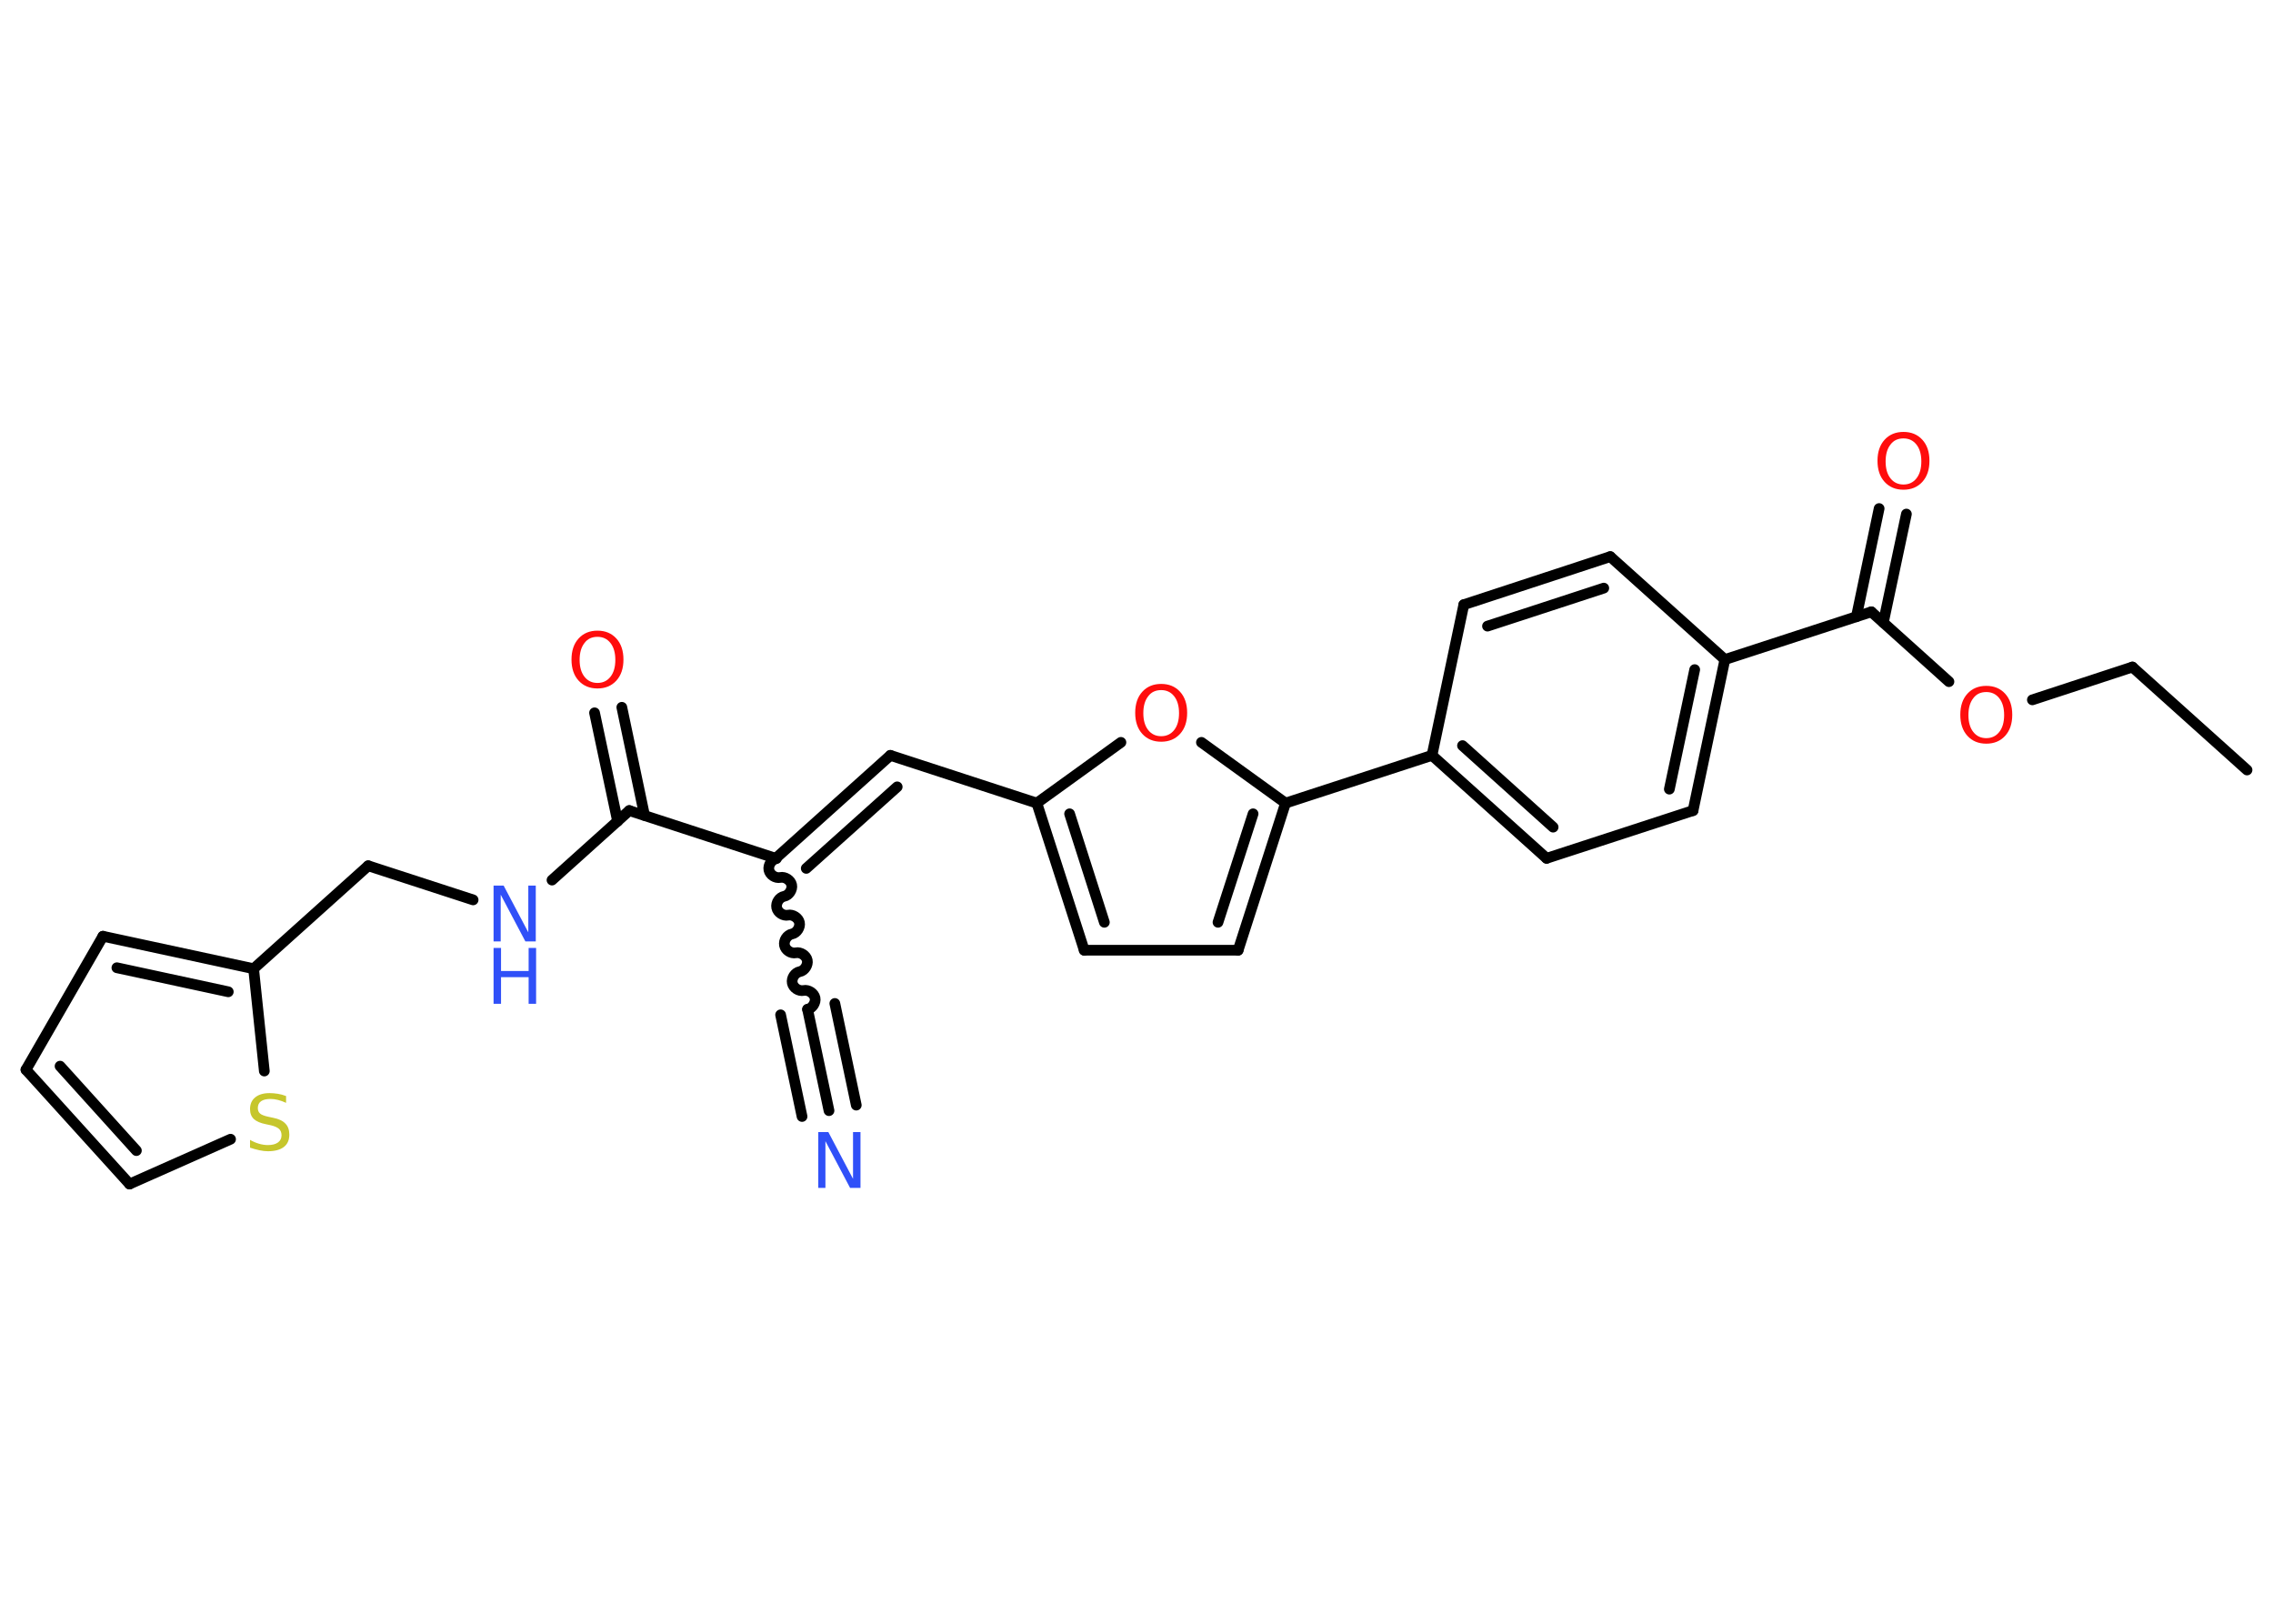 <?xml version='1.0' encoding='UTF-8'?>
<!DOCTYPE svg PUBLIC "-//W3C//DTD SVG 1.1//EN" "http://www.w3.org/Graphics/SVG/1.1/DTD/svg11.dtd">
<svg version='1.2' xmlns='http://www.w3.org/2000/svg' xmlns:xlink='http://www.w3.org/1999/xlink' width='70.0mm' height='50.0mm' viewBox='0 0 70.0 50.0'>
  <desc>Generated by the Chemistry Development Kit (http://github.com/cdk)</desc>
  <g stroke-linecap='round' stroke-linejoin='round' stroke='#000000' stroke-width='.33' fill='#FF0D0D'>
    <rect x='.0' y='.0' width='70.0' height='50.0' fill='#FFFFFF' stroke='none'/>
    <g id='mol1' class='mol'>
      <line id='mol1bnd1' class='bond' x1='69.2' y1='23.71' x2='65.67' y2='20.54'/>
      <line id='mol1bnd2' class='bond' x1='65.67' y1='20.54' x2='62.59' y2='21.55'/>
      <line id='mol1bnd3' class='bond' x1='60.02' y1='20.99' x2='57.63' y2='18.84'/>
      <g id='mol1bnd4' class='bond'>
        <line x1='57.17' y1='18.99' x2='57.87' y2='15.66'/>
        <line x1='58.0' y1='19.17' x2='58.71' y2='15.83'/>
      </g>
      <line id='mol1bnd5' class='bond' x1='57.63' y1='18.84' x2='53.12' y2='20.31'/>
      <g id='mol1bnd6' class='bond'>
        <line x1='52.14' y1='24.96' x2='53.12' y2='20.31'/>
        <line x1='51.41' y1='24.3' x2='52.19' y2='20.62'/>
      </g>
      <line id='mol1bnd7' class='bond' x1='52.14' y1='24.96' x2='47.63' y2='26.43'/>
      <g id='mol1bnd8' class='bond'>
        <line x1='44.1' y1='23.26' x2='47.63' y2='26.43'/>
        <line x1='45.04' y1='22.96' x2='47.83' y2='25.47'/>
      </g>
      <line id='mol1bnd9' class='bond' x1='44.1' y1='23.26' x2='39.59' y2='24.73'/>
      <g id='mol1bnd10' class='bond'>
        <line x1='38.13' y1='29.26' x2='39.59' y2='24.73'/>
        <line x1='37.51' y1='28.4' x2='38.59' y2='25.06'/>
      </g>
      <line id='mol1bnd11' class='bond' x1='38.13' y1='29.26' x2='33.39' y2='29.26'/>
      <g id='mol1bnd12' class='bond'>
        <line x1='31.93' y1='24.73' x2='33.39' y2='29.26'/>
        <line x1='32.94' y1='25.06' x2='34.01' y2='28.4'/>
      </g>
      <line id='mol1bnd13' class='bond' x1='31.93' y1='24.73' x2='27.42' y2='23.26'/>
      <g id='mol1bnd14' class='bond'>
        <line x1='27.42' y1='23.26' x2='23.89' y2='26.43'/>
        <line x1='27.63' y1='24.23' x2='24.83' y2='26.74'/>
      </g>
      <path id='mol1bnd15' class='bond' d='M24.87 31.08c.15 -.03 .26 -.21 .23 -.35c-.03 -.15 -.21 -.26 -.35 -.23c-.15 .03 -.32 -.08 -.35 -.23c-.03 -.15 .08 -.32 .23 -.35c.15 -.03 .26 -.21 .23 -.35c-.03 -.15 -.21 -.26 -.35 -.23c-.15 .03 -.32 -.08 -.35 -.23c-.03 -.15 .08 -.32 .23 -.35c.15 -.03 .26 -.21 .23 -.35c-.03 -.15 -.21 -.26 -.35 -.23c-.15 .03 -.32 -.08 -.35 -.23c-.03 -.15 .08 -.32 .23 -.35c.15 -.03 .26 -.21 .23 -.35c-.03 -.15 -.21 -.26 -.35 -.23c-.15 .03 -.32 -.08 -.35 -.23c-.03 -.15 .08 -.32 .23 -.35' fill='none' stroke='#000000' stroke-width='.33'/>
      <g id='mol1bnd16' class='bond'>
        <line x1='24.87' y1='31.08' x2='25.53' y2='34.2'/>
        <line x1='25.71' y1='30.9' x2='26.37' y2='34.03'/>
        <line x1='24.04' y1='31.25' x2='24.7' y2='34.38'/>
      </g>
      <line id='mol1bnd17' class='bond' x1='23.89' y1='26.43' x2='19.38' y2='24.96'/>
      <g id='mol1bnd18' class='bond'>
        <line x1='19.02' y1='25.29' x2='18.31' y2='21.95'/>
        <line x1='19.85' y1='25.11' x2='19.15' y2='21.78'/>
      </g>
      <line id='mol1bnd19' class='bond' x1='19.38' y1='24.96' x2='17.0' y2='27.1'/>
      <line id='mol1bnd20' class='bond' x1='14.57' y1='27.71' x2='11.34' y2='26.66'/>
      <line id='mol1bnd21' class='bond' x1='11.34' y1='26.66' x2='7.81' y2='29.83'/>
      <g id='mol1bnd22' class='bond'>
        <line x1='7.81' y1='29.83' x2='3.17' y2='28.83'/>
        <line x1='7.03' y1='30.54' x2='3.6' y2='29.8'/>
      </g>
      <line id='mol1bnd23' class='bond' x1='3.17' y1='28.83' x2='.8' y2='32.94'/>
      <g id='mol1bnd24' class='bond'>
        <line x1='.8' y1='32.94' x2='3.99' y2='36.46'/>
        <line x1='1.85' y1='32.83' x2='4.2' y2='35.43'/>
      </g>
      <line id='mol1bnd25' class='bond' x1='3.99' y1='36.46' x2='7.1' y2='35.08'/>
      <line id='mol1bnd26' class='bond' x1='7.81' y1='29.83' x2='8.14' y2='32.98'/>
      <line id='mol1bnd27' class='bond' x1='31.93' y1='24.73' x2='34.52' y2='22.86'/>
      <line id='mol1bnd28' class='bond' x1='39.59' y1='24.73' x2='37.0' y2='22.86'/>
      <line id='mol1bnd29' class='bond' x1='44.1' y1='23.26' x2='45.08' y2='18.62'/>
      <g id='mol1bnd30' class='bond'>
        <line x1='49.59' y1='17.14' x2='45.08' y2='18.62'/>
        <line x1='49.39' y1='18.11' x2='45.81' y2='19.28'/>
      </g>
      <line id='mol1bnd31' class='bond' x1='53.12' y1='20.31' x2='49.59' y2='17.14'/>
      <path id='mol1atm3' class='atom' d='M61.17 21.31q-.26 .0 -.4 .19q-.15 .19 -.15 .52q.0 .33 .15 .52q.15 .19 .4 .19q.25 .0 .4 -.19q.15 -.19 .15 -.52q.0 -.33 -.15 -.52q-.15 -.19 -.4 -.19zM61.17 21.12q.36 .0 .58 .24q.22 .24 .22 .65q.0 .41 -.22 .65q-.22 .24 -.58 .24q-.36 .0 -.58 -.24q-.22 -.24 -.22 -.65q.0 -.41 .22 -.65q.22 -.24 .58 -.24z' stroke='none'/>
      <path id='mol1atm5' class='atom' d='M58.62 13.5q-.26 .0 -.4 .19q-.15 .19 -.15 .52q.0 .33 .15 .52q.15 .19 .4 .19q.25 .0 .4 -.19q.15 -.19 .15 -.52q.0 -.33 -.15 -.52q-.15 -.19 -.4 -.19zM58.62 13.3q.36 .0 .58 .24q.22 .24 .22 .65q.0 .41 -.22 .65q-.22 .24 -.58 .24q-.36 .0 -.58 -.24q-.22 -.24 -.22 -.65q.0 -.41 .22 -.65q.22 -.24 .58 -.24z' stroke='none'/>
      <path id='mol1atm17' class='atom' d='M25.2 34.86h.31l.76 1.44v-1.44h.23v1.72h-.32l-.76 -1.44v1.44h-.22v-1.72z' stroke='none' fill='#3050F8'/>
      <path id='mol1atm19' class='atom' d='M18.4 19.61q-.26 .0 -.4 .19q-.15 .19 -.15 .52q.0 .33 .15 .52q.15 .19 .4 .19q.25 .0 .4 -.19q.15 -.19 .15 -.52q.0 -.33 -.15 -.52q-.15 -.19 -.4 -.19zM18.4 19.42q.36 .0 .58 .24q.22 .24 .22 .65q.0 .41 -.22 .65q-.22 .24 -.58 .24q-.36 .0 -.58 -.24q-.22 -.24 -.22 -.65q.0 -.41 .22 -.65q.22 -.24 .58 -.24z' stroke='none'/>
      <g id='mol1atm20' class='atom'>
        <path d='M15.2 27.27h.31l.76 1.44v-1.44h.23v1.72h-.32l-.76 -1.44v1.44h-.22v-1.72z' stroke='none' fill='#3050F8'/>
        <path d='M15.2 29.19h.23v.71h.85v-.71h.23v1.72h-.23v-.82h-.85v.82h-.23v-1.72z' stroke='none' fill='#3050F8'/>
      </g>
      <path id='mol1atm26' class='atom' d='M8.81 33.73v.23q-.13 -.06 -.25 -.09q-.12 -.03 -.23 -.03q-.19 .0 -.29 .07q-.1 .07 -.1 .21q.0 .11 .07 .17q.07 .06 .26 .1l.14 .03q.26 .05 .38 .18q.12 .12 .12 .34q.0 .25 -.17 .38q-.17 .13 -.49 .13q-.12 .0 -.26 -.03q-.14 -.03 -.29 -.08v-.24q.14 .08 .28 .12q.14 .04 .27 .04q.2 .0 .31 -.08q.11 -.08 .11 -.22q.0 -.13 -.08 -.2q-.08 -.07 -.25 -.11l-.14 -.03q-.26 -.05 -.38 -.16q-.12 -.11 -.12 -.31q.0 -.23 .16 -.36q.16 -.13 .44 -.13q.12 .0 .25 .02q.13 .02 .26 .07z' stroke='none' fill='#C6C62C'/>
      <path id='mol1atm27' class='atom' d='M35.76 21.25q-.26 .0 -.4 .19q-.15 .19 -.15 .52q.0 .33 .15 .52q.15 .19 .4 .19q.25 .0 .4 -.19q.15 -.19 .15 -.52q.0 -.33 -.15 -.52q-.15 -.19 -.4 -.19zM35.76 21.06q.36 .0 .58 .24q.22 .24 .22 .65q.0 .41 -.22 .65q-.22 .24 -.58 .24q-.36 .0 -.58 -.24q-.22 -.24 -.22 -.65q.0 -.41 .22 -.65q.22 -.24 .58 -.24z' stroke='none'/>
    </g>
  </g>
</svg>
